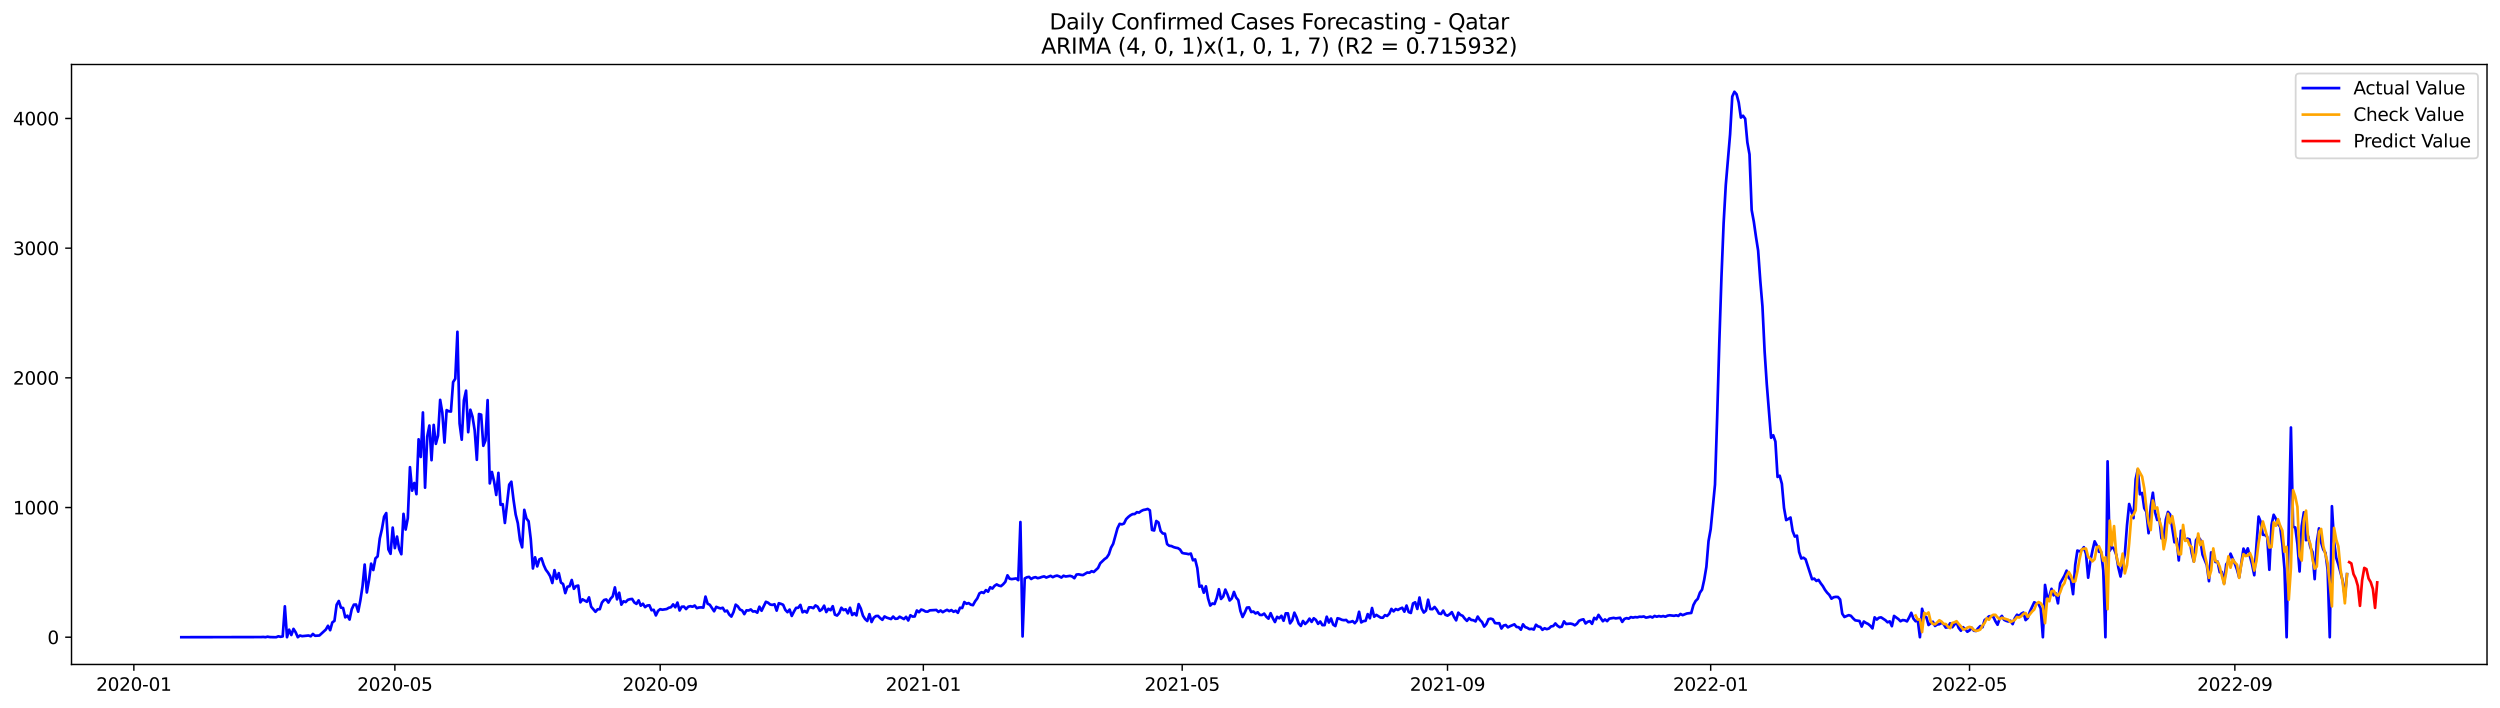 <?xml version="1.0" encoding="utf-8" standalone="no"?>
<!DOCTYPE svg PUBLIC "-//W3C//DTD SVG 1.1//EN"
  "http://www.w3.org/Graphics/SVG/1.1/DTD/svg11.dtd">
<svg xmlns:xlink="http://www.w3.org/1999/xlink" width="1386.05pt" height="392.274pt" viewBox="0 0 1386.05 392.274" xmlns="http://www.w3.org/2000/svg" version="1.1">
 <defs>
  <style type="text/css">*{stroke-linejoin: round; stroke-linecap: butt}</style>
 </defs>
 <g id="figure_1">
  <g id="patch_1">
   <path d="M 0 392.274 
L 1386.05 392.274 
L 1386.05 0 
L 0 0 
z
" style="fill: #ffffff"/>
  </g>
  <g id="axes_1">
   <g id="patch_2">
    <path d="M 39.65 368.396 
L 1378.85 368.396 
L 1378.85 35.755 
L 39.65 35.755 
z
" style="fill: #ffffff"/>
   </g>
   <g id="matplotlib.axis_1">
    <g id="xtick_1">
     <g id="line2d_1">
      <defs>
       <path id="m5741ce71b9" d="M 0 0 
L 0 3.5 
" style="stroke: #000000; stroke-width: 0.8"/>
      </defs>
      <g>
       <use xlink:href="#m5741ce71b9" x="74.212" y="368.396" style="stroke: #000000; stroke-width: 0.8"/>
      </g>
     </g>
     <g id="text_1">
      <!-- 2020-01 -->
      <g transform="translate(53.321 382.994)scale(0.1 -0.1)">
       <defs>
        <path id="DejaVuSans-32" d="M 1228 531 
L 3431 531 
L 3431 0 
L 469 0 
L 469 531 
Q 828 903 1448 1529 
Q 2069 2156 2228 2338 
Q 2531 2678 2651 2914 
Q 2772 3150 2772 3378 
Q 2772 3750 2511 3984 
Q 2250 4219 1831 4219 
Q 1534 4219 1204 4116 
Q 875 4013 500 3803 
L 500 4441 
Q 881 4594 1212 4672 
Q 1544 4750 1819 4750 
Q 2544 4750 2975 4387 
Q 3406 4025 3406 3419 
Q 3406 3131 3298 2873 
Q 3191 2616 2906 2266 
Q 2828 2175 2409 1742 
Q 1991 1309 1228 531 
z
" transform="scale(0.016)"/>
        <path id="DejaVuSans-30" d="M 2034 4250 
Q 1547 4250 1301 3770 
Q 1056 3291 1056 2328 
Q 1056 1369 1301 889 
Q 1547 409 2034 409 
Q 2525 409 2770 889 
Q 3016 1369 3016 2328 
Q 3016 3291 2770 3770 
Q 2525 4250 2034 4250 
z
M 2034 4750 
Q 2819 4750 3233 4129 
Q 3647 3509 3647 2328 
Q 3647 1150 3233 529 
Q 2819 -91 2034 -91 
Q 1250 -91 836 529 
Q 422 1150 422 2328 
Q 422 3509 836 4129 
Q 1250 4750 2034 4750 
z
" transform="scale(0.016)"/>
        <path id="DejaVuSans-2d" d="M 313 2009 
L 1997 2009 
L 1997 1497 
L 313 1497 
L 313 2009 
z
" transform="scale(0.016)"/>
        <path id="DejaVuSans-31" d="M 794 531 
L 1825 531 
L 1825 4091 
L 703 3866 
L 703 4441 
L 1819 4666 
L 2450 4666 
L 2450 531 
L 3481 531 
L 3481 0 
L 794 0 
L 794 531 
z
" transform="scale(0.016)"/>
       </defs>
       <use xlink:href="#DejaVuSans-32"/>
       <use xlink:href="#DejaVuSans-30" x="63.623"/>
       <use xlink:href="#DejaVuSans-32" x="127.246"/>
       <use xlink:href="#DejaVuSans-30" x="190.869"/>
       <use xlink:href="#DejaVuSans-2d" x="254.492"/>
       <use xlink:href="#DejaVuSans-30" x="290.576"/>
       <use xlink:href="#DejaVuSans-31" x="354.199"/>
      </g>
     </g>
    </g>
    <g id="xtick_2">
     <g id="line2d_2">
      <g>
       <use xlink:href="#m5741ce71b9" x="218.92" y="368.396" style="stroke: #000000; stroke-width: 0.8"/>
      </g>
     </g>
     <g id="text_2">
      <!-- 2020-05 -->
      <g transform="translate(198.028 382.994)scale(0.1 -0.1)">
       <defs>
        <path id="DejaVuSans-35" d="M 691 4666 
L 3169 4666 
L 3169 4134 
L 1269 4134 
L 1269 2991 
Q 1406 3038 1543 3061 
Q 1681 3084 1819 3084 
Q 2600 3084 3056 2656 
Q 3513 2228 3513 1497 
Q 3513 744 3044 326 
Q 2575 -91 1722 -91 
Q 1428 -91 1123 -41 
Q 819 9 494 109 
L 494 744 
Q 775 591 1075 516 
Q 1375 441 1709 441 
Q 2250 441 2565 725 
Q 2881 1009 2881 1497 
Q 2881 1984 2565 2268 
Q 2250 2553 1709 2553 
Q 1456 2553 1204 2497 
Q 953 2441 691 2322 
L 691 4666 
z
" transform="scale(0.016)"/>
       </defs>
       <use xlink:href="#DejaVuSans-32"/>
       <use xlink:href="#DejaVuSans-30" x="63.623"/>
       <use xlink:href="#DejaVuSans-32" x="127.246"/>
       <use xlink:href="#DejaVuSans-30" x="190.869"/>
       <use xlink:href="#DejaVuSans-2d" x="254.492"/>
       <use xlink:href="#DejaVuSans-30" x="290.576"/>
       <use xlink:href="#DejaVuSans-35" x="354.199"/>
      </g>
     </g>
    </g>
    <g id="xtick_3">
     <g id="line2d_3">
      <g>
       <use xlink:href="#m5741ce71b9" x="366.019" y="368.396" style="stroke: #000000; stroke-width: 0.8"/>
      </g>
     </g>
     <g id="text_3">
      <!-- 2020-09 -->
      <g transform="translate(345.127 382.994)scale(0.1 -0.1)">
       <defs>
        <path id="DejaVuSans-39" d="M 703 97 
L 703 672 
Q 941 559 1184 500 
Q 1428 441 1663 441 
Q 2288 441 2617 861 
Q 2947 1281 2994 2138 
Q 2813 1869 2534 1725 
Q 2256 1581 1919 1581 
Q 1219 1581 811 2004 
Q 403 2428 403 3163 
Q 403 3881 828 4315 
Q 1253 4750 1959 4750 
Q 2769 4750 3195 4129 
Q 3622 3509 3622 2328 
Q 3622 1225 3098 567 
Q 2575 -91 1691 -91 
Q 1453 -91 1209 -44 
Q 966 3 703 97 
z
M 1959 2075 
Q 2384 2075 2632 2365 
Q 2881 2656 2881 3163 
Q 2881 3666 2632 3958 
Q 2384 4250 1959 4250 
Q 1534 4250 1286 3958 
Q 1038 3666 1038 3163 
Q 1038 2656 1286 2365 
Q 1534 2075 1959 2075 
z
" transform="scale(0.016)"/>
       </defs>
       <use xlink:href="#DejaVuSans-32"/>
       <use xlink:href="#DejaVuSans-30" x="63.623"/>
       <use xlink:href="#DejaVuSans-32" x="127.246"/>
       <use xlink:href="#DejaVuSans-30" x="190.869"/>
       <use xlink:href="#DejaVuSans-2d" x="254.492"/>
       <use xlink:href="#DejaVuSans-30" x="290.576"/>
       <use xlink:href="#DejaVuSans-39" x="354.199"/>
      </g>
     </g>
    </g>
    <g id="xtick_4">
     <g id="line2d_4">
      <g>
       <use xlink:href="#m5741ce71b9" x="511.922" y="368.396" style="stroke: #000000; stroke-width: 0.8"/>
      </g>
     </g>
     <g id="text_4">
      <!-- 2021-01 -->
      <g transform="translate(491.03 382.994)scale(0.1 -0.1)">
       <use xlink:href="#DejaVuSans-32"/>
       <use xlink:href="#DejaVuSans-30" x="63.623"/>
       <use xlink:href="#DejaVuSans-32" x="127.246"/>
       <use xlink:href="#DejaVuSans-31" x="190.869"/>
       <use xlink:href="#DejaVuSans-2d" x="254.492"/>
       <use xlink:href="#DejaVuSans-30" x="290.576"/>
       <use xlink:href="#DejaVuSans-31" x="354.199"/>
      </g>
     </g>
    </g>
    <g id="xtick_5">
     <g id="line2d_5">
      <g>
       <use xlink:href="#m5741ce71b9" x="655.433" y="368.396" style="stroke: #000000; stroke-width: 0.8"/>
      </g>
     </g>
     <g id="text_5">
      <!-- 2021-05 -->
      <g transform="translate(634.542 382.994)scale(0.1 -0.1)">
       <use xlink:href="#DejaVuSans-32"/>
       <use xlink:href="#DejaVuSans-30" x="63.623"/>
       <use xlink:href="#DejaVuSans-32" x="127.246"/>
       <use xlink:href="#DejaVuSans-31" x="190.869"/>
       <use xlink:href="#DejaVuSans-2d" x="254.492"/>
       <use xlink:href="#DejaVuSans-30" x="290.576"/>
       <use xlink:href="#DejaVuSans-35" x="354.199"/>
      </g>
     </g>
    </g>
    <g id="xtick_6">
     <g id="line2d_6">
      <g>
       <use xlink:href="#m5741ce71b9" x="802.532" y="368.396" style="stroke: #000000; stroke-width: 0.8"/>
      </g>
     </g>
     <g id="text_6">
      <!-- 2021-09 -->
      <g transform="translate(781.641 382.994)scale(0.1 -0.1)">
       <use xlink:href="#DejaVuSans-32"/>
       <use xlink:href="#DejaVuSans-30" x="63.623"/>
       <use xlink:href="#DejaVuSans-32" x="127.246"/>
       <use xlink:href="#DejaVuSans-31" x="190.869"/>
       <use xlink:href="#DejaVuSans-2d" x="254.492"/>
       <use xlink:href="#DejaVuSans-30" x="290.576"/>
       <use xlink:href="#DejaVuSans-39" x="354.199"/>
      </g>
     </g>
    </g>
    <g id="xtick_7">
     <g id="line2d_7">
      <g>
       <use xlink:href="#m5741ce71b9" x="948.436" y="368.396" style="stroke: #000000; stroke-width: 0.8"/>
      </g>
     </g>
     <g id="text_7">
      <!-- 2022-01 -->
      <g transform="translate(927.544 382.994)scale(0.1 -0.1)">
       <use xlink:href="#DejaVuSans-32"/>
       <use xlink:href="#DejaVuSans-30" x="63.623"/>
       <use xlink:href="#DejaVuSans-32" x="127.246"/>
       <use xlink:href="#DejaVuSans-32" x="190.869"/>
       <use xlink:href="#DejaVuSans-2d" x="254.492"/>
       <use xlink:href="#DejaVuSans-30" x="290.576"/>
       <use xlink:href="#DejaVuSans-31" x="354.199"/>
      </g>
     </g>
    </g>
    <g id="xtick_8">
     <g id="line2d_8">
      <g>
       <use xlink:href="#m5741ce71b9" x="1091.947" y="368.396" style="stroke: #000000; stroke-width: 0.8"/>
      </g>
     </g>
     <g id="text_8">
      <!-- 2022-05 -->
      <g transform="translate(1071.056 382.994)scale(0.1 -0.1)">
       <use xlink:href="#DejaVuSans-32"/>
       <use xlink:href="#DejaVuSans-30" x="63.623"/>
       <use xlink:href="#DejaVuSans-32" x="127.246"/>
       <use xlink:href="#DejaVuSans-32" x="190.869"/>
       <use xlink:href="#DejaVuSans-2d" x="254.492"/>
       <use xlink:href="#DejaVuSans-30" x="290.576"/>
       <use xlink:href="#DejaVuSans-35" x="354.199"/>
      </g>
     </g>
    </g>
    <g id="xtick_9">
     <g id="line2d_9">
      <g>
       <use xlink:href="#m5741ce71b9" x="1239.046" y="368.396" style="stroke: #000000; stroke-width: 0.8"/>
      </g>
     </g>
     <g id="text_9">
      <!-- 2022-09 -->
      <g transform="translate(1218.155 382.994)scale(0.1 -0.1)">
       <use xlink:href="#DejaVuSans-32"/>
       <use xlink:href="#DejaVuSans-30" x="63.623"/>
       <use xlink:href="#DejaVuSans-32" x="127.246"/>
       <use xlink:href="#DejaVuSans-32" x="190.869"/>
       <use xlink:href="#DejaVuSans-2d" x="254.492"/>
       <use xlink:href="#DejaVuSans-30" x="290.576"/>
       <use xlink:href="#DejaVuSans-39" x="354.199"/>
      </g>
     </g>
    </g>
   </g>
   <g id="matplotlib.axis_2">
    <g id="ytick_1">
     <g id="line2d_10">
      <defs>
       <path id="med58f4fc3b" d="M 0 0 
L -3.5 0 
" style="stroke: #000000; stroke-width: 0.8"/>
      </defs>
      <g>
       <use xlink:href="#med58f4fc3b" x="39.65" y="353.276" style="stroke: #000000; stroke-width: 0.8"/>
      </g>
     </g>
     <g id="text_10">
      <!-- 0 -->
      <g transform="translate(26.288 357.075)scale(0.1 -0.1)">
       <use xlink:href="#DejaVuSans-30"/>
      </g>
     </g>
    </g>
    <g id="ytick_2">
     <g id="line2d_11">
      <g>
       <use xlink:href="#med58f4fc3b" x="39.65" y="281.378" style="stroke: #000000; stroke-width: 0.8"/>
      </g>
     </g>
     <g id="text_11">
      <!-- 1000 -->
      <g transform="translate(7.2 285.177)scale(0.1 -0.1)">
       <use xlink:href="#DejaVuSans-31"/>
       <use xlink:href="#DejaVuSans-30" x="63.623"/>
       <use xlink:href="#DejaVuSans-30" x="127.246"/>
       <use xlink:href="#DejaVuSans-30" x="190.869"/>
      </g>
     </g>
    </g>
    <g id="ytick_3">
     <g id="line2d_12">
      <g>
       <use xlink:href="#med58f4fc3b" x="39.65" y="209.481" style="stroke: #000000; stroke-width: 0.8"/>
      </g>
     </g>
     <g id="text_12">
      <!-- 2000 -->
      <g transform="translate(7.2 213.28)scale(0.1 -0.1)">
       <use xlink:href="#DejaVuSans-32"/>
       <use xlink:href="#DejaVuSans-30" x="63.623"/>
       <use xlink:href="#DejaVuSans-30" x="127.246"/>
       <use xlink:href="#DejaVuSans-30" x="190.869"/>
      </g>
     </g>
    </g>
    <g id="ytick_4">
     <g id="line2d_13">
      <g>
       <use xlink:href="#med58f4fc3b" x="39.65" y="137.584" style="stroke: #000000; stroke-width: 0.8"/>
      </g>
     </g>
     <g id="text_13">
      <!-- 3000 -->
      <g transform="translate(7.2 141.383)scale(0.1 -0.1)">
       <defs>
        <path id="DejaVuSans-33" d="M 2597 2516 
Q 3050 2419 3304 2112 
Q 3559 1806 3559 1356 
Q 3559 666 3084 287 
Q 2609 -91 1734 -91 
Q 1441 -91 1130 -33 
Q 819 25 488 141 
L 488 750 
Q 750 597 1062 519 
Q 1375 441 1716 441 
Q 2309 441 2620 675 
Q 2931 909 2931 1356 
Q 2931 1769 2642 2001 
Q 2353 2234 1838 2234 
L 1294 2234 
L 1294 2753 
L 1863 2753 
Q 2328 2753 2575 2939 
Q 2822 3125 2822 3475 
Q 2822 3834 2567 4026 
Q 2313 4219 1838 4219 
Q 1578 4219 1281 4162 
Q 984 4106 628 3988 
L 628 4550 
Q 988 4650 1302 4700 
Q 1616 4750 1894 4750 
Q 2613 4750 3031 4423 
Q 3450 4097 3450 3541 
Q 3450 3153 3228 2886 
Q 3006 2619 2597 2516 
z
" transform="scale(0.016)"/>
       </defs>
       <use xlink:href="#DejaVuSans-33"/>
       <use xlink:href="#DejaVuSans-30" x="63.623"/>
       <use xlink:href="#DejaVuSans-30" x="127.246"/>
       <use xlink:href="#DejaVuSans-30" x="190.869"/>
      </g>
     </g>
    </g>
    <g id="ytick_5">
     <g id="line2d_14">
      <g>
       <use xlink:href="#med58f4fc3b" x="39.65" y="65.686" style="stroke: #000000; stroke-width: 0.8"/>
      </g>
     </g>
     <g id="text_14">
      <!-- 4000 -->
      <g transform="translate(7.2 69.486)scale(0.1 -0.1)">
       <defs>
        <path id="DejaVuSans-34" d="M 2419 4116 
L 825 1625 
L 2419 1625 
L 2419 4116 
z
M 2253 4666 
L 3047 4666 
L 3047 1625 
L 3713 1625 
L 3713 1100 
L 3047 1100 
L 3047 0 
L 2419 0 
L 2419 1100 
L 313 1100 
L 313 1709 
L 2253 4666 
z
" transform="scale(0.016)"/>
       </defs>
       <use xlink:href="#DejaVuSans-34"/>
       <use xlink:href="#DejaVuSans-30" x="63.623"/>
       <use xlink:href="#DejaVuSans-30" x="127.246"/>
       <use xlink:href="#DejaVuSans-30" x="190.869"/>
      </g>
     </g>
    </g>
   </g>
   <g id="line2d_15">
    <path d="M 100.523 353.276 
L 144.772 353.204 
L 145.968 353.132 
L 147.164 353.276 
L 148.36 352.988 
L 149.556 353.204 
L 151.948 353.276 
L 153.144 353.276 
L 154.339 352.772 
L 155.535 353.06 
L 156.731 352.844 
L 157.927 336.164 
L 159.123 353.276 
L 160.319 349.105 
L 161.515 352.053 
L 162.711 348.674 
L 163.907 350.543 
L 165.103 353.276 
L 166.299 352.341 
L 167.495 352.7 
L 171.082 352.341 
L 172.278 352.772 
L 173.474 351.478 
L 174.67 352.485 
L 177.062 352.341 
L 180.65 349.034 
L 181.846 346.949 
L 183.042 349.393 
L 184.238 345.079 
L 185.434 344.216 
L 186.63 335.301 
L 187.825 333.216 
L 189.021 336.883 
L 190.217 337.099 
L 191.413 342.275 
L 192.609 341.341 
L 193.805 343.497 
L 195.001 337.746 
L 196.197 335.229 
L 197.393 335.157 
L 198.589 339.112 
L 199.785 332.929 
L 200.981 325.092 
L 202.177 313.013 
L 203.373 328.471 
L 204.568 321.641 
L 205.764 312.51 
L 206.96 316.033 
L 208.156 309.562 
L 209.352 308.483 
L 210.548 298.562 
L 211.744 293.385 
L 212.94 286.483 
L 214.136 284.47 
L 215.332 304.601 
L 216.528 307.046 
L 217.724 292.522 
L 218.92 303.882 
L 220.116 297.483 
L 221.311 304.457 
L 222.507 307.261 
L 223.703 284.901 
L 224.899 293.601 
L 226.095 287.274 
L 227.291 259.018 
L 228.487 272.032 
L 229.683 267.79 
L 230.879 273.973 
L 232.075 243.56 
L 233.271 253.338 
L 234.467 228.677 
L 235.663 270.378 
L 236.859 242.05 
L 238.054 235.939 
L 239.25 255.136 
L 240.446 235.58 
L 241.642 246.077 
L 242.838 241.547 
L 244.034 221.703 
L 245.23 228.749 
L 246.426 245.358 
L 247.622 227.383 
L 248.818 228.03 
L 250.014 228.174 
L 251.21 211.854 
L 252.406 209.984 
L 253.601 183.957 
L 254.797 234.789 
L 255.993 243.776 
L 257.189 221.991 
L 258.385 216.599 
L 259.581 239.606 
L 260.777 227.168 
L 261.973 231.05 
L 263.169 238.599 
L 264.365 254.92 
L 265.561 229.54 
L 266.757 229.9 
L 267.953 247.155 
L 269.149 244.207 
L 270.344 221.847 
L 271.54 268.005 
L 272.736 261.678 
L 273.932 266.927 
L 275.128 274.404 
L 276.324 262.182 
L 277.52 279.868 
L 278.716 279.509 
L 279.912 289.934 
L 282.304 268.724 
L 283.5 267.071 
L 284.696 277.064 
L 285.892 285.261 
L 287.087 290.078 
L 288.283 299.353 
L 289.479 303.451 
L 290.675 282.672 
L 291.871 287.489 
L 293.067 288.999 
L 294.263 298.921 
L 295.459 315.17 
L 296.655 308.987 
L 297.851 314.02 
L 299.047 310.137 
L 300.243 309.562 
L 301.439 313.229 
L 302.635 315.889 
L 303.83 317.471 
L 305.026 319.484 
L 306.222 323.222 
L 307.418 316.105 
L 308.614 320.922 
L 309.81 317.758 
L 311.006 323.007 
L 312.202 323.798 
L 313.398 328.83 
L 314.594 325.307 
L 315.79 325.02 
L 316.986 321.569 
L 318.182 326.458 
L 319.378 324.948 
L 320.573 324.66 
L 321.769 333.935 
L 322.965 332.281 
L 325.357 333.648 
L 326.553 331.203 
L 327.749 336.38 
L 330.141 339.184 
L 331.337 337.818 
L 332.533 337.746 
L 333.729 334.079 
L 334.925 332.641 
L 336.121 332.353 
L 337.316 334.079 
L 338.512 331.922 
L 339.708 330.628 
L 340.904 325.667 
L 342.1 332.281 
L 343.296 328.615 
L 344.492 335.229 
L 345.688 333.36 
L 346.884 333.791 
L 348.08 332.569 
L 349.276 332.21 
L 350.472 332.066 
L 351.668 334.007 
L 352.864 334.798 
L 354.059 332.857 
L 355.255 335.804 
L 356.451 334.726 
L 357.647 336.595 
L 358.843 335.733 
L 360.039 335.589 
L 361.235 338.321 
L 362.431 338.105 
L 363.627 341.197 
L 364.823 338.68 
L 366.019 337.746 
L 367.215 338.033 
L 369.606 337.674 
L 370.802 336.955 
L 371.998 336.667 
L 373.194 335.085 
L 374.39 336.667 
L 375.586 334.079 
L 376.782 338.465 
L 377.978 336.38 
L 379.174 336.308 
L 380.37 337.674 
L 381.566 336.38 
L 382.762 336.092 
L 383.958 336.38 
L 385.154 335.733 
L 386.349 337.171 
L 387.545 336.811 
L 388.741 336.739 
L 389.937 336.883 
L 391.133 330.772 
L 392.329 334.726 
L 393.525 335.301 
L 395.917 338.896 
L 397.113 336.452 
L 398.309 336.955 
L 399.505 337.314 
L 400.701 336.955 
L 401.897 338.968 
L 403.092 338.537 
L 404.288 340.693 
L 405.484 341.844 
L 406.68 339.327 
L 407.876 335.229 
L 409.072 336.164 
L 410.268 337.961 
L 411.464 338.465 
L 412.66 340.478 
L 413.856 338.393 
L 415.052 338.465 
L 416.248 337.889 
L 417.444 339.04 
L 418.64 338.896 
L 419.835 339.687 
L 421.031 336.38 
L 422.227 338.608 
L 424.619 333.648 
L 425.815 334.151 
L 427.011 335.157 
L 428.207 335.373 
L 429.403 335.014 
L 430.599 338.537 
L 431.795 334.438 
L 432.991 334.798 
L 434.187 335.301 
L 435.383 338.105 
L 436.578 339.399 
L 437.774 337.961 
L 438.97 341.484 
L 440.166 339.112 
L 441.362 337.027 
L 442.558 336.955 
L 443.754 335.373 
L 444.95 339.471 
L 446.146 338.752 
L 447.342 339.615 
L 448.538 336.739 
L 449.734 336.739 
L 450.93 337.171 
L 452.126 335.661 
L 453.321 336.38 
L 454.517 338.68 
L 455.713 337.818 
L 456.909 335.804 
L 458.105 339.327 
L 459.301 337.53 
L 460.497 338.321 
L 461.693 336.092 
L 462.889 340.765 
L 464.085 341.269 
L 465.281 339.903 
L 466.477 336.955 
L 467.673 338.249 
L 468.869 337.818 
L 470.064 340.046 
L 471.26 336.955 
L 472.456 340.981 
L 473.652 339.975 
L 474.848 341.197 
L 476.044 334.942 
L 477.24 337.386 
L 478.436 341.341 
L 479.632 343.21 
L 480.828 344.288 
L 482.024 340.478 
L 483.22 344.864 
L 484.416 342.491 
L 485.611 341.556 
L 486.807 341.484 
L 488.003 342.707 
L 489.199 343.641 
L 490.395 341.772 
L 491.591 342.419 
L 493.983 343.21 
L 495.179 341.844 
L 496.375 343.066 
L 497.571 342.994 
L 498.767 341.916 
L 501.159 343.21 
L 502.354 341.988 
L 503.55 344.001 
L 504.746 341.125 
L 505.942 341.844 
L 507.138 341.772 
L 508.334 338.465 
L 509.53 339.399 
L 510.726 337.961 
L 511.922 338.321 
L 513.118 339.04 
L 514.314 339.112 
L 515.51 338.393 
L 519.097 338.177 
L 520.293 339.256 
L 521.489 338.465 
L 522.685 339.399 
L 523.881 338.68 
L 525.077 338.105 
L 526.273 338.824 
L 527.469 338.249 
L 528.665 339.184 
L 529.861 338.608 
L 531.057 339.759 
L 532.253 336.955 
L 533.449 337.099 
L 534.645 333.791 
L 535.84 334.726 
L 537.036 334.367 
L 538.232 335.229 
L 539.428 335.517 
L 540.624 333.36 
L 541.82 331.778 
L 543.016 328.974 
L 544.212 328.327 
L 545.408 328.759 
L 546.604 327.177 
L 547.8 328.04 
L 548.996 325.595 
L 550.192 326.314 
L 551.388 324.804 
L 552.583 324.013 
L 553.779 324.66 
L 554.975 324.948 
L 556.171 323.941 
L 557.367 322.575 
L 558.563 318.98 
L 559.759 320.85 
L 560.955 321.066 
L 563.347 320.706 
L 564.543 321.641 
L 565.739 289.431 
L 566.935 352.844 
L 568.131 320.706 
L 569.326 320.059 
L 570.522 319.843 
L 571.718 320.994 
L 572.914 320.275 
L 574.11 319.987 
L 575.306 320.562 
L 576.502 320.275 
L 577.698 319.843 
L 578.894 319.556 
L 580.09 320.203 
L 582.482 319.268 
L 583.678 319.987 
L 584.874 319.412 
L 586.069 319.124 
L 587.265 319.556 
L 588.461 320.203 
L 589.657 319.196 
L 590.853 319.628 
L 593.245 319.268 
L 594.441 319.628 
L 595.637 320.562 
L 596.833 318.549 
L 598.029 318.405 
L 599.225 318.693 
L 600.421 318.837 
L 602.812 317.399 
L 604.008 317.543 
L 605.204 316.68 
L 606.4 317.111 
L 608.792 314.882 
L 609.988 312.294 
L 612.38 309.993 
L 613.576 309.131 
L 614.772 307.333 
L 615.968 303.666 
L 617.164 301.509 
L 619.555 292.882 
L 620.751 290.437 
L 621.947 290.725 
L 623.143 290.293 
L 624.339 287.849 
L 625.535 286.627 
L 626.731 285.692 
L 627.927 285.045 
L 629.123 284.973 
L 630.319 283.967 
L 631.515 284.182 
L 632.711 283.319 
L 633.907 282.744 
L 635.102 282.529 
L 636.298 282.169 
L 637.494 282.96 
L 638.69 293.816 
L 639.886 294.104 
L 641.082 288.856 
L 642.278 289.646 
L 643.474 294.392 
L 644.67 295.758 
L 645.866 295.901 
L 647.062 301.653 
L 648.258 302.588 
L 649.454 302.732 
L 650.65 303.307 
L 651.845 303.666 
L 653.041 303.882 
L 654.237 304.673 
L 655.433 306.542 
L 656.629 306.83 
L 657.825 306.974 
L 659.021 307.261 
L 660.217 306.902 
L 661.413 310.64 
L 662.609 310.137 
L 663.805 314.954 
L 665.001 325.307 
L 666.197 324.732 
L 667.393 328.615 
L 668.588 325.092 
L 669.784 331.778 
L 670.98 335.733 
L 672.176 334.582 
L 673.372 334.87 
L 674.568 331.563 
L 675.764 326.674 
L 676.96 332.066 
L 678.156 330.772 
L 679.352 326.889 
L 680.548 329.549 
L 681.744 332.929 
L 682.94 331.778 
L 684.136 328.183 
L 685.331 331.275 
L 686.527 332.713 
L 687.723 338.752 
L 688.919 342.06 
L 690.115 339.687 
L 691.311 336.883 
L 692.507 336.739 
L 693.703 339.327 
L 694.899 339.04 
L 696.095 340.118 
L 697.291 339.471 
L 698.487 340.909 
L 699.683 340.981 
L 700.879 340.19 
L 702.074 341.916 
L 703.27 342.994 
L 704.466 339.975 
L 705.662 342.707 
L 706.858 344.864 
L 708.054 341.988 
L 709.25 342.778 
L 710.446 341.412 
L 711.642 344.145 
L 712.838 340.046 
L 714.034 340.046 
L 715.23 345.582 
L 716.426 343.929 
L 717.621 339.687 
L 718.817 342.203 
L 720.013 345.726 
L 721.209 347.02 
L 722.405 344.288 
L 723.601 345.942 
L 724.797 344.792 
L 725.993 342.994 
L 727.189 344.792 
L 728.385 342.778 
L 729.581 343.713 
L 730.777 345.87 
L 731.973 344.576 
L 733.169 346.589 
L 734.364 346.589 
L 735.56 341.916 
L 736.756 345.151 
L 737.952 342.922 
L 739.148 346.301 
L 740.344 347.092 
L 741.54 342.778 
L 742.736 343.066 
L 743.932 343.641 
L 745.128 343.857 
L 746.324 343.713 
L 747.52 344.935 
L 748.716 344.792 
L 749.912 344.36 
L 751.107 345.511 
L 752.303 344.073 
L 753.499 339.184 
L 754.695 345.079 
L 755.891 344.36 
L 757.087 344.216 
L 758.283 340.478 
L 759.479 342.778 
L 760.675 337.099 
L 761.871 341.916 
L 763.067 340.909 
L 765.459 342.419 
L 766.655 342.491 
L 767.85 341.053 
L 769.046 341.484 
L 770.242 340.262 
L 771.438 337.602 
L 772.634 338.968 
L 773.83 337.674 
L 775.026 338.177 
L 776.222 337.458 
L 777.418 336.955 
L 778.614 339.112 
L 779.81 335.733 
L 781.006 339.327 
L 782.202 339.831 
L 783.398 334.582 
L 784.593 333.935 
L 785.789 337.602 
L 786.985 331.275 
L 788.181 337.386 
L 789.377 339.615 
L 790.573 338.537 
L 791.769 332.497 
L 792.965 337.674 
L 794.161 337.746 
L 795.357 336.523 
L 796.553 338.033 
L 797.749 340.118 
L 798.945 340.406 
L 800.141 338.537 
L 801.336 340.837 
L 802.532 341.341 
L 803.728 340.55 
L 804.924 339.399 
L 806.12 341.988 
L 807.316 343.929 
L 808.512 339.687 
L 809.708 340.909 
L 810.904 341.412 
L 812.1 342.994 
L 813.296 344.216 
L 814.492 342.707 
L 815.688 343.713 
L 816.884 343.857 
L 818.079 344.504 
L 819.275 341.844 
L 820.471 343.713 
L 821.667 344.864 
L 822.863 347.38 
L 824.059 346.014 
L 825.255 343.282 
L 826.451 342.994 
L 827.647 343.354 
L 828.843 345.439 
L 830.039 345.582 
L 831.235 345.511 
L 832.431 348.458 
L 833.626 346.805 
L 834.822 346.517 
L 836.018 347.811 
L 837.214 347.164 
L 839.606 346.158 
L 840.802 347.596 
L 841.998 347.739 
L 843.194 349.105 
L 844.39 346.158 
L 845.586 347.668 
L 846.782 348.099 
L 847.978 348.818 
L 849.174 348.602 
L 850.369 349.034 
L 851.565 346.373 
L 852.761 347.308 
L 853.957 347.596 
L 855.153 349.177 
L 856.349 348.315 
L 857.545 348.818 
L 858.741 348.458 
L 859.937 347.308 
L 861.133 347.092 
L 862.329 345.654 
L 863.525 346.949 
L 864.721 347.739 
L 865.917 347.38 
L 867.112 344.504 
L 868.308 345.942 
L 870.7 345.726 
L 871.896 346.014 
L 873.092 346.661 
L 874.288 345.798 
L 875.484 344.145 
L 876.68 343.641 
L 877.876 343.354 
L 879.072 345.654 
L 880.268 344.72 
L 881.464 344.36 
L 882.66 345.87 
L 883.855 342.563 
L 885.051 343.354 
L 886.247 340.909 
L 888.639 344.432 
L 889.835 343.426 
L 891.031 344.36 
L 892.227 342.994 
L 894.619 342.563 
L 895.815 342.85 
L 898.207 342.491 
L 899.403 344.792 
L 900.598 343.138 
L 901.794 342.707 
L 902.99 342.994 
L 904.186 342.131 
L 905.382 342.419 
L 906.578 342.131 
L 907.774 342.275 
L 908.97 341.916 
L 910.166 341.988 
L 911.362 341.772 
L 912.558 342.419 
L 913.754 342.203 
L 914.95 341.844 
L 916.146 342.347 
L 917.341 341.484 
L 918.537 341.916 
L 919.733 341.556 
L 920.929 341.844 
L 922.125 341.556 
L 923.321 341.916 
L 924.517 341.341 
L 925.713 341.125 
L 928.105 341.412 
L 929.301 341.125 
L 930.497 341.484 
L 931.693 340.406 
L 932.889 341.053 
L 935.28 340.118 
L 937.672 339.831 
L 938.868 335.445 
L 940.064 333.216 
L 941.26 331.994 
L 942.456 328.615 
L 943.652 326.889 
L 944.848 321.425 
L 946.044 314.307 
L 947.24 300 
L 948.436 293.385 
L 950.827 268.652 
L 952.023 231.41 
L 953.219 189.853 
L 954.415 153.473 
L 955.611 123.779 
L 956.807 102.57 
L 959.199 74.458 
L 960.395 53.536 
L 961.591 50.876 
L 962.787 52.242 
L 963.983 56.843 
L 965.179 65.183 
L 966.374 64.176 
L 967.57 65.83 
L 968.766 78.915 
L 969.962 85.602 
L 971.158 116.446 
L 972.354 122.917 
L 973.55 131.329 
L 974.746 138.95 
L 975.942 155.702 
L 977.138 169.866 
L 978.334 194.814 
L 979.53 212.932 
L 981.922 242.697 
L 983.117 241.331 
L 984.313 244.782 
L 985.509 264.41 
L 986.705 263.763 
L 987.901 268.221 
L 989.097 281.594 
L 990.293 288.352 
L 991.489 287.705 
L 992.685 286.914 
L 993.881 294.392 
L 995.077 297.483 
L 996.273 296.98 
L 997.469 306.039 
L 998.665 309.634 
L 999.86 309.202 
L 1001.056 310.065 
L 1003.448 317.471 
L 1004.644 321.137 
L 1005.84 320.778 
L 1007.036 322.072 
L 1008.232 321.497 
L 1009.428 323.366 
L 1010.624 324.948 
L 1011.82 327.033 
L 1013.016 328.615 
L 1014.212 329.837 
L 1015.408 331.922 
L 1016.603 331.131 
L 1017.799 330.915 
L 1018.995 330.987 
L 1020.191 332.353 
L 1021.387 340.262 
L 1022.583 342.06 
L 1024.975 341.053 
L 1026.171 341.412 
L 1027.367 342.778 
L 1028.563 343.929 
L 1030.955 344.288 
L 1032.151 347.38 
L 1033.346 344.576 
L 1034.542 345.367 
L 1035.738 345.942 
L 1036.934 346.949 
L 1038.13 348.386 
L 1039.326 342.275 
L 1040.522 343.497 
L 1041.718 342.491 
L 1042.914 342.275 
L 1045.306 343.857 
L 1046.502 345.007 
L 1047.698 344.504 
L 1048.894 347.164 
L 1050.089 341.484 
L 1052.481 343.21 
L 1053.677 344.432 
L 1054.873 343.785 
L 1056.069 343.929 
L 1057.265 344.504 
L 1058.461 342.347 
L 1059.657 339.759 
L 1060.853 342.994 
L 1062.049 344.432 
L 1063.245 343.857 
L 1064.441 353.276 
L 1065.636 337.53 
L 1066.832 341.772 
L 1068.028 342.203 
L 1069.224 346.517 
L 1070.42 345.511 
L 1071.616 344.72 
L 1072.812 347.02 
L 1074.008 346.23 
L 1075.204 346.086 
L 1076.4 345.295 
L 1077.596 346.086 
L 1078.792 347.955 
L 1079.988 347.739 
L 1081.184 345.582 
L 1082.379 347.739 
L 1083.575 346.23 
L 1084.771 345.151 
L 1085.967 348.171 
L 1087.163 349.681 
L 1088.359 347.739 
L 1089.555 348.818 
L 1090.751 350.256 
L 1091.947 349.465 
L 1093.143 348.027 
L 1094.339 349.681 
L 1095.535 349.824 
L 1096.731 348.315 
L 1097.927 347.092 
L 1099.122 347.739 
L 1100.318 343.713 
L 1101.514 342.994 
L 1102.71 341.7 
L 1103.906 341.628 
L 1105.102 341.916 
L 1106.298 344.432 
L 1107.494 346.373 
L 1108.69 342.85 
L 1109.886 341.484 
L 1111.082 343.641 
L 1112.278 344.216 
L 1113.474 344.576 
L 1114.67 344.145 
L 1115.865 346.014 
L 1117.061 342.707 
L 1118.257 340.837 
L 1119.453 341.484 
L 1120.649 340.262 
L 1121.845 339.615 
L 1123.041 343.785 
L 1124.237 342.635 
L 1125.433 339.04 
L 1127.825 333.935 
L 1129.021 334.51 
L 1130.217 334.87 
L 1131.413 337.386 
L 1132.608 353.276 
L 1133.804 324.301 
L 1135 331.275 
L 1136.196 330.556 
L 1137.392 326.458 
L 1138.588 330.053 
L 1139.784 328.974 
L 1140.98 334.51 
L 1142.176 323.438 
L 1144.568 319.196 
L 1145.764 316.392 
L 1146.96 320.347 
L 1148.156 321.497 
L 1149.351 329.406 
L 1150.547 313.157 
L 1151.743 305.248 
L 1152.939 305.679 
L 1154.135 305.032 
L 1155.331 303.379 
L 1156.527 307.117 
L 1157.723 320.275 
L 1158.919 311.216 
L 1160.115 305.248 
L 1161.311 300.143 
L 1162.507 302.444 
L 1163.703 305.895 
L 1164.899 306.039 
L 1166.094 316.248 
L 1167.29 353.276 
L 1168.486 255.783 
L 1169.682 305.32 
L 1170.878 303.091 
L 1172.074 304.385 
L 1173.27 307.477 
L 1174.466 314.739 
L 1175.662 319.628 
L 1176.858 312.582 
L 1178.054 307.261 
L 1179.25 291.228 
L 1180.446 279.437 
L 1182.837 287.274 
L 1184.033 265.776 
L 1185.229 260.312 
L 1186.425 274.045 
L 1187.621 273.326 
L 1188.817 281.738 
L 1190.013 283.751 
L 1191.209 295.614 
L 1192.405 280.803 
L 1193.601 273.182 
L 1194.797 283.967 
L 1195.993 288.28 
L 1197.189 287.633 
L 1198.384 298.49 
L 1199.58 298.49 
L 1200.776 288.065 
L 1201.972 283.823 
L 1203.168 285.261 
L 1205.56 300.647 
L 1206.756 298.634 
L 1207.952 310.712 
L 1209.148 294.248 
L 1210.344 294.392 
L 1211.54 299.568 
L 1212.736 298.634 
L 1213.932 299.065 
L 1215.127 306.614 
L 1216.323 311.359 
L 1217.519 299.496 
L 1218.715 297.699 
L 1219.911 299.209 
L 1221.107 307.477 
L 1223.499 313.301 
L 1224.695 322.216 
L 1225.891 306.255 
L 1227.087 306.758 
L 1228.283 311.575 
L 1229.479 311.359 
L 1230.675 317.255 
L 1231.87 317.111 
L 1233.066 323.438 
L 1234.262 312.869 
L 1235.458 311.287 
L 1236.654 306.974 
L 1239.046 312.51 
L 1240.242 315.817 
L 1241.438 320.131 
L 1243.83 304.17 
L 1245.026 306.974 
L 1246.222 304.026 
L 1248.613 312.941 
L 1249.809 318.909 
L 1252.201 286.411 
L 1253.397 289.359 
L 1254.593 296.477 
L 1255.789 296.62 
L 1256.985 297.699 
L 1258.181 315.889 
L 1259.377 291.084 
L 1260.573 285.404 
L 1261.769 287.561 
L 1262.965 290.653 
L 1264.161 291.947 
L 1265.356 301.366 
L 1266.552 315.314 
L 1267.748 353.276 
L 1268.944 291.731 
L 1270.14 237.018 
L 1271.336 292.019 
L 1272.532 292.45 
L 1273.728 301.509 
L 1274.924 316.824 
L 1276.12 291.588 
L 1277.316 284.038 
L 1278.512 299.496 
L 1279.708 297.411 
L 1280.904 303.451 
L 1282.099 306.039 
L 1283.295 321.066 
L 1284.491 300.575 
L 1285.687 292.954 
L 1286.883 300.719 
L 1288.079 304.673 
L 1289.275 306.47 
L 1290.471 315.817 
L 1291.667 353.276 
L 1292.863 280.659 
L 1294.059 300.359 
L 1295.255 309.274 
L 1296.451 313.013 
L 1298.842 322 
L 1300.038 330.987 
L 1301.234 318.333 
L 1301.234 318.333 
" clip-path="url(#p90dc5b0630)" style="fill: none; stroke: #0000ff; stroke-width: 1.5; stroke-linecap: square"/>
   </g>
   <g id="line2d_16">
    <path d="M 1062.049 341.256 
L 1063.245 343.502 
L 1064.441 343.376 
L 1065.636 350.42 
L 1066.832 339.8 
L 1068.028 340.578 
L 1069.224 339.573 
L 1070.42 344.614 
L 1071.616 345.958 
L 1072.812 346.123 
L 1074.008 345.095 
L 1075.204 343.883 
L 1076.4 344.579 
L 1077.596 345.919 
L 1078.792 345.978 
L 1079.988 347.464 
L 1081.184 348.25 
L 1082.379 345.376 
L 1083.575 345.006 
L 1084.771 344.41 
L 1085.967 345.942 
L 1087.163 347.258 
L 1088.359 348.989 
L 1089.555 348.786 
L 1090.751 347.963 
L 1091.947 347.548 
L 1093.143 347.974 
L 1094.339 349.29 
L 1095.535 349.721 
L 1096.731 349.557 
L 1097.927 349.014 
L 1099.122 346.818 
L 1100.318 345.395 
L 1101.514 342.765 
L 1102.71 343.571 
L 1103.906 341.676 
L 1105.102 340.849 
L 1106.298 340.874 
L 1107.494 342.307 
L 1108.69 343.276 
L 1109.886 342.526 
L 1113.474 343.638 
L 1114.67 344.889 
L 1117.061 343.672 
L 1118.257 342.095 
L 1119.453 342.376 
L 1120.649 341.639 
L 1121.845 340.335 
L 1123.041 339.881 
L 1124.237 342.049 
L 1126.629 339.062 
L 1127.825 337.943 
L 1129.021 334.866 
L 1130.217 333.798 
L 1131.413 334.437 
L 1132.608 336.144 
L 1133.804 345.487 
L 1135 331.917 
L 1136.196 333.33 
L 1137.392 327.856 
L 1138.588 327.475 
L 1139.784 329.492 
L 1140.98 330.222 
L 1142.176 328.423 
L 1143.372 324.971 
L 1144.568 323.35 
L 1145.764 319.251 
L 1146.96 317.106 
L 1148.156 319.205 
L 1149.351 322.539 
L 1150.547 322.266 
L 1151.743 316.768 
L 1152.939 310.033 
L 1154.135 304.614 
L 1155.331 304.146 
L 1156.527 304.17 
L 1157.723 308.685 
L 1158.919 309.762 
L 1160.115 311.209 
L 1161.311 309.992 
L 1162.507 303.428 
L 1163.703 302.906 
L 1164.899 305.726 
L 1166.094 310.907 
L 1167.29 308.985 
L 1168.486 337.754 
L 1169.682 288.674 
L 1170.878 302.367 
L 1172.074 291.692 
L 1173.27 307.67 
L 1174.466 312.865 
L 1175.662 313.698 
L 1176.858 306.939 
L 1178.054 317.898 
L 1179.25 313.318 
L 1180.446 301.31 
L 1181.641 286.237 
L 1182.837 285.411 
L 1184.033 282.904 
L 1185.229 259.82 
L 1187.621 264.237 
L 1188.817 270.8 
L 1190.013 281.913 
L 1191.209 289.879 
L 1192.405 293.874 
L 1193.601 277.516 
L 1194.797 281.994 
L 1195.993 281.331 
L 1197.189 288.493 
L 1198.384 292.461 
L 1199.58 304.516 
L 1200.776 298.614 
L 1201.972 284.899 
L 1203.168 290.078 
L 1204.364 286.211 
L 1205.56 292.728 
L 1206.756 301.547 
L 1207.952 307.361 
L 1209.148 307.26 
L 1210.344 291.042 
L 1211.54 299.862 
L 1212.736 299.294 
L 1213.932 302.315 
L 1215.127 303.231 
L 1216.323 311.421 
L 1217.519 306.357 
L 1218.715 295.826 
L 1219.911 302.239 
L 1221.107 300.033 
L 1222.303 307.223 
L 1223.499 312.476 
L 1224.695 320.36 
L 1225.891 316.395 
L 1227.087 304.075 
L 1228.283 310.922 
L 1229.479 311.516 
L 1230.675 314.166 
L 1231.87 319.318 
L 1233.066 323.839 
L 1234.262 317.184 
L 1235.458 308.493 
L 1236.654 314.747 
L 1237.85 310.129 
L 1239.046 311.791 
L 1240.242 313.118 
L 1241.438 320.399 
L 1242.634 312.842 
L 1243.83 307.216 
L 1245.026 308.283 
L 1246.222 308.009 
L 1247.418 306.633 
L 1248.613 309.673 
L 1249.809 316.301 
L 1251.005 311.045 
L 1252.201 300.961 
L 1253.397 294.24 
L 1254.593 289.141 
L 1256.985 297.605 
L 1258.181 303.53 
L 1259.377 303.274 
L 1260.573 289.636 
L 1261.769 291.497 
L 1262.965 287.877 
L 1264.161 291.462 
L 1265.356 294.123 
L 1266.552 305.901 
L 1267.748 303.187 
L 1268.944 332.507 
L 1270.14 314.627 
L 1271.336 271.731 
L 1272.532 275.238 
L 1273.728 281.009 
L 1274.924 308.347 
L 1276.12 310.779 
L 1277.316 288.476 
L 1278.512 283.118 
L 1279.708 298.712 
L 1280.904 301.559 
L 1282.099 309.952 
L 1283.295 315.3 
L 1284.491 314.102 
L 1285.687 294.955 
L 1286.883 293.276 
L 1288.079 302.675 
L 1290.471 312.147 
L 1291.667 323.463 
L 1292.863 336.198 
L 1294.059 292.684 
L 1295.255 299.179 
L 1296.451 302.962 
L 1297.646 315.843 
L 1298.842 323.001 
L 1300.038 334.477 
L 1301.234 318.332 
L 1301.234 318.332 
" clip-path="url(#p90dc5b0630)" style="fill: none; stroke: #ffa500; stroke-width: 1.5; stroke-linecap: square"/>
   </g>
   <g id="line2d_17">
    <path d="M 1302.43 311.667 
L 1303.626 312.377 
L 1304.822 318.264 
L 1306.018 320.689 
L 1307.214 324.784 
L 1308.41 335.879 
L 1309.606 321.69 
L 1310.802 314.863 
L 1311.998 315.529 
L 1313.194 320.736 
L 1314.389 322.781 
L 1315.585 326.505 
L 1316.781 337.009 
L 1317.977 322.893 
" clip-path="url(#p90dc5b0630)" style="fill: none; stroke: #ff0000; stroke-width: 1.5; stroke-linecap: square"/>
   </g>
   <g id="patch_3">
    <path d="M 39.65 368.396 
L 39.65 35.755 
" style="fill: none; stroke: #000000; stroke-width: 0.8; stroke-linejoin: miter; stroke-linecap: square"/>
   </g>
   <g id="patch_4">
    <path d="M 1378.85 368.396 
L 1378.85 35.755 
" style="fill: none; stroke: #000000; stroke-width: 0.8; stroke-linejoin: miter; stroke-linecap: square"/>
   </g>
   <g id="patch_5">
    <path d="M 39.65 368.396 
L 1378.85 368.396 
" style="fill: none; stroke: #000000; stroke-width: 0.8; stroke-linejoin: miter; stroke-linecap: square"/>
   </g>
   <g id="patch_6">
    <path d="M 39.65 35.755 
L 1378.85 35.755 
" style="fill: none; stroke: #000000; stroke-width: 0.8; stroke-linejoin: miter; stroke-linecap: square"/>
   </g>
   <g id="text_15">
    <!-- Daily Confirmed Cases Forecasting - Qatar -->
    <g transform="translate(581.854 16.318)scale(0.12 -0.12)">
     <defs>
      <path id="DejaVuSans-44" d="M 1259 4147 
L 1259 519 
L 2022 519 
Q 2988 519 3436 956 
Q 3884 1394 3884 2338 
Q 3884 3275 3436 3711 
Q 2988 4147 2022 4147 
L 1259 4147 
z
M 628 4666 
L 1925 4666 
Q 3281 4666 3915 4102 
Q 4550 3538 4550 2338 
Q 4550 1131 3912 565 
Q 3275 0 1925 0 
L 628 0 
L 628 4666 
z
" transform="scale(0.016)"/>
      <path id="DejaVuSans-61" d="M 2194 1759 
Q 1497 1759 1228 1600 
Q 959 1441 959 1056 
Q 959 750 1161 570 
Q 1363 391 1709 391 
Q 2188 391 2477 730 
Q 2766 1069 2766 1631 
L 2766 1759 
L 2194 1759 
z
M 3341 1997 
L 3341 0 
L 2766 0 
L 2766 531 
Q 2569 213 2275 61 
Q 1981 -91 1556 -91 
Q 1019 -91 701 211 
Q 384 513 384 1019 
Q 384 1609 779 1909 
Q 1175 2209 1959 2209 
L 2766 2209 
L 2766 2266 
Q 2766 2663 2505 2880 
Q 2244 3097 1772 3097 
Q 1472 3097 1187 3025 
Q 903 2953 641 2809 
L 641 3341 
Q 956 3463 1253 3523 
Q 1550 3584 1831 3584 
Q 2591 3584 2966 3190 
Q 3341 2797 3341 1997 
z
" transform="scale(0.016)"/>
      <path id="DejaVuSans-69" d="M 603 3500 
L 1178 3500 
L 1178 0 
L 603 0 
L 603 3500 
z
M 603 4863 
L 1178 4863 
L 1178 4134 
L 603 4134 
L 603 4863 
z
" transform="scale(0.016)"/>
      <path id="DejaVuSans-6c" d="M 603 4863 
L 1178 4863 
L 1178 0 
L 603 0 
L 603 4863 
z
" transform="scale(0.016)"/>
      <path id="DejaVuSans-79" d="M 2059 -325 
Q 1816 -950 1584 -1140 
Q 1353 -1331 966 -1331 
L 506 -1331 
L 506 -850 
L 844 -850 
Q 1081 -850 1212 -737 
Q 1344 -625 1503 -206 
L 1606 56 
L 191 3500 
L 800 3500 
L 1894 763 
L 2988 3500 
L 3597 3500 
L 2059 -325 
z
" transform="scale(0.016)"/>
      <path id="DejaVuSans-20" transform="scale(0.016)"/>
      <path id="DejaVuSans-43" d="M 4122 4306 
L 4122 3641 
Q 3803 3938 3442 4084 
Q 3081 4231 2675 4231 
Q 1875 4231 1450 3742 
Q 1025 3253 1025 2328 
Q 1025 1406 1450 917 
Q 1875 428 2675 428 
Q 3081 428 3442 575 
Q 3803 722 4122 1019 
L 4122 359 
Q 3791 134 3420 21 
Q 3050 -91 2638 -91 
Q 1578 -91 968 557 
Q 359 1206 359 2328 
Q 359 3453 968 4101 
Q 1578 4750 2638 4750 
Q 3056 4750 3426 4639 
Q 3797 4528 4122 4306 
z
" transform="scale(0.016)"/>
      <path id="DejaVuSans-6f" d="M 1959 3097 
Q 1497 3097 1228 2736 
Q 959 2375 959 1747 
Q 959 1119 1226 758 
Q 1494 397 1959 397 
Q 2419 397 2687 759 
Q 2956 1122 2956 1747 
Q 2956 2369 2687 2733 
Q 2419 3097 1959 3097 
z
M 1959 3584 
Q 2709 3584 3137 3096 
Q 3566 2609 3566 1747 
Q 3566 888 3137 398 
Q 2709 -91 1959 -91 
Q 1206 -91 779 398 
Q 353 888 353 1747 
Q 353 2609 779 3096 
Q 1206 3584 1959 3584 
z
" transform="scale(0.016)"/>
      <path id="DejaVuSans-6e" d="M 3513 2113 
L 3513 0 
L 2938 0 
L 2938 2094 
Q 2938 2591 2744 2837 
Q 2550 3084 2163 3084 
Q 1697 3084 1428 2787 
Q 1159 2491 1159 1978 
L 1159 0 
L 581 0 
L 581 3500 
L 1159 3500 
L 1159 2956 
Q 1366 3272 1645 3428 
Q 1925 3584 2291 3584 
Q 2894 3584 3203 3211 
Q 3513 2838 3513 2113 
z
" transform="scale(0.016)"/>
      <path id="DejaVuSans-66" d="M 2375 4863 
L 2375 4384 
L 1825 4384 
Q 1516 4384 1395 4259 
Q 1275 4134 1275 3809 
L 1275 3500 
L 2222 3500 
L 2222 3053 
L 1275 3053 
L 1275 0 
L 697 0 
L 697 3053 
L 147 3053 
L 147 3500 
L 697 3500 
L 697 3744 
Q 697 4328 969 4595 
Q 1241 4863 1831 4863 
L 2375 4863 
z
" transform="scale(0.016)"/>
      <path id="DejaVuSans-72" d="M 2631 2963 
Q 2534 3019 2420 3045 
Q 2306 3072 2169 3072 
Q 1681 3072 1420 2755 
Q 1159 2438 1159 1844 
L 1159 0 
L 581 0 
L 581 3500 
L 1159 3500 
L 1159 2956 
Q 1341 3275 1631 3429 
Q 1922 3584 2338 3584 
Q 2397 3584 2469 3576 
Q 2541 3569 2628 3553 
L 2631 2963 
z
" transform="scale(0.016)"/>
      <path id="DejaVuSans-6d" d="M 3328 2828 
Q 3544 3216 3844 3400 
Q 4144 3584 4550 3584 
Q 5097 3584 5394 3201 
Q 5691 2819 5691 2113 
L 5691 0 
L 5113 0 
L 5113 2094 
Q 5113 2597 4934 2840 
Q 4756 3084 4391 3084 
Q 3944 3084 3684 2787 
Q 3425 2491 3425 1978 
L 3425 0 
L 2847 0 
L 2847 2094 
Q 2847 2600 2669 2842 
Q 2491 3084 2119 3084 
Q 1678 3084 1418 2786 
Q 1159 2488 1159 1978 
L 1159 0 
L 581 0 
L 581 3500 
L 1159 3500 
L 1159 2956 
Q 1356 3278 1631 3431 
Q 1906 3584 2284 3584 
Q 2666 3584 2933 3390 
Q 3200 3197 3328 2828 
z
" transform="scale(0.016)"/>
      <path id="DejaVuSans-65" d="M 3597 1894 
L 3597 1613 
L 953 1613 
Q 991 1019 1311 708 
Q 1631 397 2203 397 
Q 2534 397 2845 478 
Q 3156 559 3463 722 
L 3463 178 
Q 3153 47 2828 -22 
Q 2503 -91 2169 -91 
Q 1331 -91 842 396 
Q 353 884 353 1716 
Q 353 2575 817 3079 
Q 1281 3584 2069 3584 
Q 2775 3584 3186 3129 
Q 3597 2675 3597 1894 
z
M 3022 2063 
Q 3016 2534 2758 2815 
Q 2500 3097 2075 3097 
Q 1594 3097 1305 2825 
Q 1016 2553 972 2059 
L 3022 2063 
z
" transform="scale(0.016)"/>
      <path id="DejaVuSans-64" d="M 2906 2969 
L 2906 4863 
L 3481 4863 
L 3481 0 
L 2906 0 
L 2906 525 
Q 2725 213 2448 61 
Q 2172 -91 1784 -91 
Q 1150 -91 751 415 
Q 353 922 353 1747 
Q 353 2572 751 3078 
Q 1150 3584 1784 3584 
Q 2172 3584 2448 3432 
Q 2725 3281 2906 2969 
z
M 947 1747 
Q 947 1113 1208 752 
Q 1469 391 1925 391 
Q 2381 391 2643 752 
Q 2906 1113 2906 1747 
Q 2906 2381 2643 2742 
Q 2381 3103 1925 3103 
Q 1469 3103 1208 2742 
Q 947 2381 947 1747 
z
" transform="scale(0.016)"/>
      <path id="DejaVuSans-73" d="M 2834 3397 
L 2834 2853 
Q 2591 2978 2328 3040 
Q 2066 3103 1784 3103 
Q 1356 3103 1142 2972 
Q 928 2841 928 2578 
Q 928 2378 1081 2264 
Q 1234 2150 1697 2047 
L 1894 2003 
Q 2506 1872 2764 1633 
Q 3022 1394 3022 966 
Q 3022 478 2636 193 
Q 2250 -91 1575 -91 
Q 1294 -91 989 -36 
Q 684 19 347 128 
L 347 722 
Q 666 556 975 473 
Q 1284 391 1588 391 
Q 1994 391 2212 530 
Q 2431 669 2431 922 
Q 2431 1156 2273 1281 
Q 2116 1406 1581 1522 
L 1381 1569 
Q 847 1681 609 1914 
Q 372 2147 372 2553 
Q 372 3047 722 3315 
Q 1072 3584 1716 3584 
Q 2034 3584 2315 3537 
Q 2597 3491 2834 3397 
z
" transform="scale(0.016)"/>
      <path id="DejaVuSans-46" d="M 628 4666 
L 3309 4666 
L 3309 4134 
L 1259 4134 
L 1259 2759 
L 3109 2759 
L 3109 2228 
L 1259 2228 
L 1259 0 
L 628 0 
L 628 4666 
z
" transform="scale(0.016)"/>
      <path id="DejaVuSans-63" d="M 3122 3366 
L 3122 2828 
Q 2878 2963 2633 3030 
Q 2388 3097 2138 3097 
Q 1578 3097 1268 2742 
Q 959 2388 959 1747 
Q 959 1106 1268 751 
Q 1578 397 2138 397 
Q 2388 397 2633 464 
Q 2878 531 3122 666 
L 3122 134 
Q 2881 22 2623 -34 
Q 2366 -91 2075 -91 
Q 1284 -91 818 406 
Q 353 903 353 1747 
Q 353 2603 823 3093 
Q 1294 3584 2113 3584 
Q 2378 3584 2631 3529 
Q 2884 3475 3122 3366 
z
" transform="scale(0.016)"/>
      <path id="DejaVuSans-74" d="M 1172 4494 
L 1172 3500 
L 2356 3500 
L 2356 3053 
L 1172 3053 
L 1172 1153 
Q 1172 725 1289 603 
Q 1406 481 1766 481 
L 2356 481 
L 2356 0 
L 1766 0 
Q 1100 0 847 248 
Q 594 497 594 1153 
L 594 3053 
L 172 3053 
L 172 3500 
L 594 3500 
L 594 4494 
L 1172 4494 
z
" transform="scale(0.016)"/>
      <path id="DejaVuSans-67" d="M 2906 1791 
Q 2906 2416 2648 2759 
Q 2391 3103 1925 3103 
Q 1463 3103 1205 2759 
Q 947 2416 947 1791 
Q 947 1169 1205 825 
Q 1463 481 1925 481 
Q 2391 481 2648 825 
Q 2906 1169 2906 1791 
z
M 3481 434 
Q 3481 -459 3084 -895 
Q 2688 -1331 1869 -1331 
Q 1566 -1331 1297 -1286 
Q 1028 -1241 775 -1147 
L 775 -588 
Q 1028 -725 1275 -790 
Q 1522 -856 1778 -856 
Q 2344 -856 2625 -561 
Q 2906 -266 2906 331 
L 2906 616 
Q 2728 306 2450 153 
Q 2172 0 1784 0 
Q 1141 0 747 490 
Q 353 981 353 1791 
Q 353 2603 747 3093 
Q 1141 3584 1784 3584 
Q 2172 3584 2450 3431 
Q 2728 3278 2906 2969 
L 2906 3500 
L 3481 3500 
L 3481 434 
z
" transform="scale(0.016)"/>
      <path id="DejaVuSans-51" d="M 2522 4238 
Q 1834 4238 1429 3725 
Q 1025 3213 1025 2328 
Q 1025 1447 1429 934 
Q 1834 422 2522 422 
Q 3209 422 3611 934 
Q 4013 1447 4013 2328 
Q 4013 3213 3611 3725 
Q 3209 4238 2522 4238 
z
M 3406 84 
L 4238 -825 
L 3475 -825 
L 2784 -78 
Q 2681 -84 2626 -87 
Q 2572 -91 2522 -91 
Q 1538 -91 948 567 
Q 359 1225 359 2328 
Q 359 3434 948 4092 
Q 1538 4750 2522 4750 
Q 3503 4750 4090 4092 
Q 4678 3434 4678 2328 
Q 4678 1516 4351 937 
Q 4025 359 3406 84 
z
" transform="scale(0.016)"/>
     </defs>
     <use xlink:href="#DejaVuSans-44"/>
     <use xlink:href="#DejaVuSans-61" x="77.002"/>
     <use xlink:href="#DejaVuSans-69" x="138.281"/>
     <use xlink:href="#DejaVuSans-6c" x="166.064"/>
     <use xlink:href="#DejaVuSans-79" x="193.848"/>
     <use xlink:href="#DejaVuSans-20" x="253.027"/>
     <use xlink:href="#DejaVuSans-43" x="284.814"/>
     <use xlink:href="#DejaVuSans-6f" x="354.639"/>
     <use xlink:href="#DejaVuSans-6e" x="415.82"/>
     <use xlink:href="#DejaVuSans-66" x="479.199"/>
     <use xlink:href="#DejaVuSans-69" x="514.404"/>
     <use xlink:href="#DejaVuSans-72" x="542.188"/>
     <use xlink:href="#DejaVuSans-6d" x="581.551"/>
     <use xlink:href="#DejaVuSans-65" x="678.963"/>
     <use xlink:href="#DejaVuSans-64" x="740.486"/>
     <use xlink:href="#DejaVuSans-20" x="803.963"/>
     <use xlink:href="#DejaVuSans-43" x="835.75"/>
     <use xlink:href="#DejaVuSans-61" x="905.574"/>
     <use xlink:href="#DejaVuSans-73" x="966.854"/>
     <use xlink:href="#DejaVuSans-65" x="1018.953"/>
     <use xlink:href="#DejaVuSans-73" x="1080.477"/>
     <use xlink:href="#DejaVuSans-20" x="1132.576"/>
     <use xlink:href="#DejaVuSans-46" x="1164.363"/>
     <use xlink:href="#DejaVuSans-6f" x="1218.258"/>
     <use xlink:href="#DejaVuSans-72" x="1279.439"/>
     <use xlink:href="#DejaVuSans-65" x="1318.303"/>
     <use xlink:href="#DejaVuSans-63" x="1379.826"/>
     <use xlink:href="#DejaVuSans-61" x="1434.807"/>
     <use xlink:href="#DejaVuSans-73" x="1496.086"/>
     <use xlink:href="#DejaVuSans-74" x="1548.186"/>
     <use xlink:href="#DejaVuSans-69" x="1587.395"/>
     <use xlink:href="#DejaVuSans-6e" x="1615.178"/>
     <use xlink:href="#DejaVuSans-67" x="1678.557"/>
     <use xlink:href="#DejaVuSans-20" x="1742.033"/>
     <use xlink:href="#DejaVuSans-2d" x="1773.82"/>
     <use xlink:href="#DejaVuSans-20" x="1809.904"/>
     <use xlink:href="#DejaVuSans-51" x="1841.691"/>
     <use xlink:href="#DejaVuSans-61" x="1920.402"/>
     <use xlink:href="#DejaVuSans-74" x="1981.682"/>
     <use xlink:href="#DejaVuSans-61" x="2020.891"/>
     <use xlink:href="#DejaVuSans-72" x="2082.17"/>
    </g>
    <!-- ARIMA (4, 0, 1)x(1, 0, 1, 7) (R2 = 0.715932) -->
    <g transform="translate(577.266 29.756)scale(0.12 -0.12)">
     <defs>
      <path id="DejaVuSans-41" d="M 2188 4044 
L 1331 1722 
L 3047 1722 
L 2188 4044 
z
M 1831 4666 
L 2547 4666 
L 4325 0 
L 3669 0 
L 3244 1197 
L 1141 1197 
L 716 0 
L 50 0 
L 1831 4666 
z
" transform="scale(0.016)"/>
      <path id="DejaVuSans-52" d="M 2841 2188 
Q 3044 2119 3236 1894 
Q 3428 1669 3622 1275 
L 4263 0 
L 3584 0 
L 2988 1197 
Q 2756 1666 2539 1819 
Q 2322 1972 1947 1972 
L 1259 1972 
L 1259 0 
L 628 0 
L 628 4666 
L 2053 4666 
Q 2853 4666 3247 4331 
Q 3641 3997 3641 3322 
Q 3641 2881 3436 2590 
Q 3231 2300 2841 2188 
z
M 1259 4147 
L 1259 2491 
L 2053 2491 
Q 2509 2491 2742 2702 
Q 2975 2913 2975 3322 
Q 2975 3731 2742 3939 
Q 2509 4147 2053 4147 
L 1259 4147 
z
" transform="scale(0.016)"/>
      <path id="DejaVuSans-49" d="M 628 4666 
L 1259 4666 
L 1259 0 
L 628 0 
L 628 4666 
z
" transform="scale(0.016)"/>
      <path id="DejaVuSans-4d" d="M 628 4666 
L 1569 4666 
L 2759 1491 
L 3956 4666 
L 4897 4666 
L 4897 0 
L 4281 0 
L 4281 4097 
L 3078 897 
L 2444 897 
L 1241 4097 
L 1241 0 
L 628 0 
L 628 4666 
z
" transform="scale(0.016)"/>
      <path id="DejaVuSans-28" d="M 1984 4856 
Q 1566 4138 1362 3434 
Q 1159 2731 1159 2009 
Q 1159 1288 1364 580 
Q 1569 -128 1984 -844 
L 1484 -844 
Q 1016 -109 783 600 
Q 550 1309 550 2009 
Q 550 2706 781 3412 
Q 1013 4119 1484 4856 
L 1984 4856 
z
" transform="scale(0.016)"/>
      <path id="DejaVuSans-2c" d="M 750 794 
L 1409 794 
L 1409 256 
L 897 -744 
L 494 -744 
L 750 256 
L 750 794 
z
" transform="scale(0.016)"/>
      <path id="DejaVuSans-29" d="M 513 4856 
L 1013 4856 
Q 1481 4119 1714 3412 
Q 1947 2706 1947 2009 
Q 1947 1309 1714 600 
Q 1481 -109 1013 -844 
L 513 -844 
Q 928 -128 1133 580 
Q 1338 1288 1338 2009 
Q 1338 2731 1133 3434 
Q 928 4138 513 4856 
z
" transform="scale(0.016)"/>
      <path id="DejaVuSans-78" d="M 3513 3500 
L 2247 1797 
L 3578 0 
L 2900 0 
L 1881 1375 
L 863 0 
L 184 0 
L 1544 1831 
L 300 3500 
L 978 3500 
L 1906 2253 
L 2834 3500 
L 3513 3500 
z
" transform="scale(0.016)"/>
      <path id="DejaVuSans-37" d="M 525 4666 
L 3525 4666 
L 3525 4397 
L 1831 0 
L 1172 0 
L 2766 4134 
L 525 4134 
L 525 4666 
z
" transform="scale(0.016)"/>
      <path id="DejaVuSans-3d" d="M 678 2906 
L 4684 2906 
L 4684 2381 
L 678 2381 
L 678 2906 
z
M 678 1631 
L 4684 1631 
L 4684 1100 
L 678 1100 
L 678 1631 
z
" transform="scale(0.016)"/>
      <path id="DejaVuSans-2e" d="M 684 794 
L 1344 794 
L 1344 0 
L 684 0 
L 684 794 
z
" transform="scale(0.016)"/>
     </defs>
     <use xlink:href="#DejaVuSans-41"/>
     <use xlink:href="#DejaVuSans-52" x="68.408"/>
     <use xlink:href="#DejaVuSans-49" x="137.891"/>
     <use xlink:href="#DejaVuSans-4d" x="167.383"/>
     <use xlink:href="#DejaVuSans-41" x="253.662"/>
     <use xlink:href="#DejaVuSans-20" x="322.07"/>
     <use xlink:href="#DejaVuSans-28" x="353.857"/>
     <use xlink:href="#DejaVuSans-34" x="392.871"/>
     <use xlink:href="#DejaVuSans-2c" x="456.494"/>
     <use xlink:href="#DejaVuSans-20" x="488.281"/>
     <use xlink:href="#DejaVuSans-30" x="520.068"/>
     <use xlink:href="#DejaVuSans-2c" x="583.691"/>
     <use xlink:href="#DejaVuSans-20" x="615.479"/>
     <use xlink:href="#DejaVuSans-31" x="647.266"/>
     <use xlink:href="#DejaVuSans-29" x="710.889"/>
     <use xlink:href="#DejaVuSans-78" x="749.902"/>
     <use xlink:href="#DejaVuSans-28" x="809.082"/>
     <use xlink:href="#DejaVuSans-31" x="848.096"/>
     <use xlink:href="#DejaVuSans-2c" x="911.719"/>
     <use xlink:href="#DejaVuSans-20" x="943.506"/>
     <use xlink:href="#DejaVuSans-30" x="975.293"/>
     <use xlink:href="#DejaVuSans-2c" x="1038.916"/>
     <use xlink:href="#DejaVuSans-20" x="1070.703"/>
     <use xlink:href="#DejaVuSans-31" x="1102.49"/>
     <use xlink:href="#DejaVuSans-2c" x="1166.113"/>
     <use xlink:href="#DejaVuSans-20" x="1197.9"/>
     <use xlink:href="#DejaVuSans-37" x="1229.688"/>
     <use xlink:href="#DejaVuSans-29" x="1293.311"/>
     <use xlink:href="#DejaVuSans-20" x="1332.324"/>
     <use xlink:href="#DejaVuSans-28" x="1364.111"/>
     <use xlink:href="#DejaVuSans-52" x="1403.125"/>
     <use xlink:href="#DejaVuSans-32" x="1472.607"/>
     <use xlink:href="#DejaVuSans-20" x="1536.23"/>
     <use xlink:href="#DejaVuSans-3d" x="1568.018"/>
     <use xlink:href="#DejaVuSans-20" x="1651.807"/>
     <use xlink:href="#DejaVuSans-30" x="1683.594"/>
     <use xlink:href="#DejaVuSans-2e" x="1747.217"/>
     <use xlink:href="#DejaVuSans-37" x="1779.004"/>
     <use xlink:href="#DejaVuSans-31" x="1842.627"/>
     <use xlink:href="#DejaVuSans-35" x="1906.25"/>
     <use xlink:href="#DejaVuSans-39" x="1969.873"/>
     <use xlink:href="#DejaVuSans-33" x="2033.496"/>
     <use xlink:href="#DejaVuSans-32" x="2097.119"/>
     <use xlink:href="#DejaVuSans-29" x="2160.742"/>
    </g>
   </g>
   <g id="legend_1">
    <g id="patch_7">
     <path d="M 1274.77 87.79 
L 1371.85 87.79 
Q 1373.85 87.79 1373.85 85.79 
L 1373.85 42.755 
Q 1373.85 40.755 1371.85 40.755 
L 1274.77 40.755 
Q 1272.77 40.755 1272.77 42.755 
L 1272.77 85.79 
Q 1272.77 87.79 1274.77 87.79 
z
" style="fill: #ffffff; opacity: 0.8; stroke: #cccccc; stroke-linejoin: miter"/>
    </g>
    <g id="line2d_18">
     <path d="M 1276.77 48.854 
L 1286.77 48.854 
L 1296.77 48.854 
" style="fill: none; stroke: #0000ff; stroke-width: 1.5; stroke-linecap: square"/>
    </g>
    <g id="text_16">
     <!-- Actual Value -->
     <g transform="translate(1304.77 52.354)scale(0.1 -0.1)">
      <defs>
       <path id="DejaVuSans-75" d="M 544 1381 
L 544 3500 
L 1119 3500 
L 1119 1403 
Q 1119 906 1312 657 
Q 1506 409 1894 409 
Q 2359 409 2629 706 
Q 2900 1003 2900 1516 
L 2900 3500 
L 3475 3500 
L 3475 0 
L 2900 0 
L 2900 538 
Q 2691 219 2414 64 
Q 2138 -91 1772 -91 
Q 1169 -91 856 284 
Q 544 659 544 1381 
z
M 1991 3584 
L 1991 3584 
z
" transform="scale(0.016)"/>
       <path id="DejaVuSans-56" d="M 1831 0 
L 50 4666 
L 709 4666 
L 2188 738 
L 3669 4666 
L 4325 4666 
L 2547 0 
L 1831 0 
z
" transform="scale(0.016)"/>
      </defs>
      <use xlink:href="#DejaVuSans-41"/>
      <use xlink:href="#DejaVuSans-63" x="66.658"/>
      <use xlink:href="#DejaVuSans-74" x="121.639"/>
      <use xlink:href="#DejaVuSans-75" x="160.848"/>
      <use xlink:href="#DejaVuSans-61" x="224.227"/>
      <use xlink:href="#DejaVuSans-6c" x="285.506"/>
      <use xlink:href="#DejaVuSans-20" x="313.289"/>
      <use xlink:href="#DejaVuSans-56" x="345.076"/>
      <use xlink:href="#DejaVuSans-61" x="405.734"/>
      <use xlink:href="#DejaVuSans-6c" x="467.014"/>
      <use xlink:href="#DejaVuSans-75" x="494.797"/>
      <use xlink:href="#DejaVuSans-65" x="558.176"/>
     </g>
    </g>
    <g id="line2d_19">
     <path d="M 1276.77 63.532 
L 1286.77 63.532 
L 1296.77 63.532 
" style="fill: none; stroke: #ffa500; stroke-width: 1.5; stroke-linecap: square"/>
    </g>
    <g id="text_17">
     <!-- Check Value -->
     <g transform="translate(1304.77 67.032)scale(0.1 -0.1)">
      <defs>
       <path id="DejaVuSans-68" d="M 3513 2113 
L 3513 0 
L 2938 0 
L 2938 2094 
Q 2938 2591 2744 2837 
Q 2550 3084 2163 3084 
Q 1697 3084 1428 2787 
Q 1159 2491 1159 1978 
L 1159 0 
L 581 0 
L 581 4863 
L 1159 4863 
L 1159 2956 
Q 1366 3272 1645 3428 
Q 1925 3584 2291 3584 
Q 2894 3584 3203 3211 
Q 3513 2838 3513 2113 
z
" transform="scale(0.016)"/>
       <path id="DejaVuSans-6b" d="M 581 4863 
L 1159 4863 
L 1159 1991 
L 2875 3500 
L 3609 3500 
L 1753 1863 
L 3688 0 
L 2938 0 
L 1159 1709 
L 1159 0 
L 581 0 
L 581 4863 
z
" transform="scale(0.016)"/>
      </defs>
      <use xlink:href="#DejaVuSans-43"/>
      <use xlink:href="#DejaVuSans-68" x="69.824"/>
      <use xlink:href="#DejaVuSans-65" x="133.203"/>
      <use xlink:href="#DejaVuSans-63" x="194.727"/>
      <use xlink:href="#DejaVuSans-6b" x="249.707"/>
      <use xlink:href="#DejaVuSans-20" x="307.617"/>
      <use xlink:href="#DejaVuSans-56" x="339.404"/>
      <use xlink:href="#DejaVuSans-61" x="400.062"/>
      <use xlink:href="#DejaVuSans-6c" x="461.342"/>
      <use xlink:href="#DejaVuSans-75" x="489.125"/>
      <use xlink:href="#DejaVuSans-65" x="552.504"/>
     </g>
    </g>
    <g id="line2d_20">
     <path d="M 1276.77 78.21 
L 1286.77 78.21 
L 1296.77 78.21 
" style="fill: none; stroke: #ff0000; stroke-width: 1.5; stroke-linecap: square"/>
    </g>
    <g id="text_18">
     <!-- Predict Value -->
     <g transform="translate(1304.77 81.71)scale(0.1 -0.1)">
      <defs>
       <path id="DejaVuSans-50" d="M 1259 4147 
L 1259 2394 
L 2053 2394 
Q 2494 2394 2734 2622 
Q 2975 2850 2975 3272 
Q 2975 3691 2734 3919 
Q 2494 4147 2053 4147 
L 1259 4147 
z
M 628 4666 
L 2053 4666 
Q 2838 4666 3239 4311 
Q 3641 3956 3641 3272 
Q 3641 2581 3239 2228 
Q 2838 1875 2053 1875 
L 1259 1875 
L 1259 0 
L 628 0 
L 628 4666 
z
" transform="scale(0.016)"/>
      </defs>
      <use xlink:href="#DejaVuSans-50"/>
      <use xlink:href="#DejaVuSans-72" x="58.553"/>
      <use xlink:href="#DejaVuSans-65" x="97.416"/>
      <use xlink:href="#DejaVuSans-64" x="158.939"/>
      <use xlink:href="#DejaVuSans-69" x="222.416"/>
      <use xlink:href="#DejaVuSans-63" x="250.199"/>
      <use xlink:href="#DejaVuSans-74" x="305.18"/>
      <use xlink:href="#DejaVuSans-20" x="344.389"/>
      <use xlink:href="#DejaVuSans-56" x="376.176"/>
      <use xlink:href="#DejaVuSans-61" x="436.834"/>
      <use xlink:href="#DejaVuSans-6c" x="498.113"/>
      <use xlink:href="#DejaVuSans-75" x="525.896"/>
      <use xlink:href="#DejaVuSans-65" x="589.275"/>
     </g>
    </g>
   </g>
  </g>
 </g>
 <defs>
  <clipPath id="p90dc5b0630">
   <rect x="39.65" y="35.755" width="1339.2" height="332.64"/>
  </clipPath>
 </defs>
</svg>
